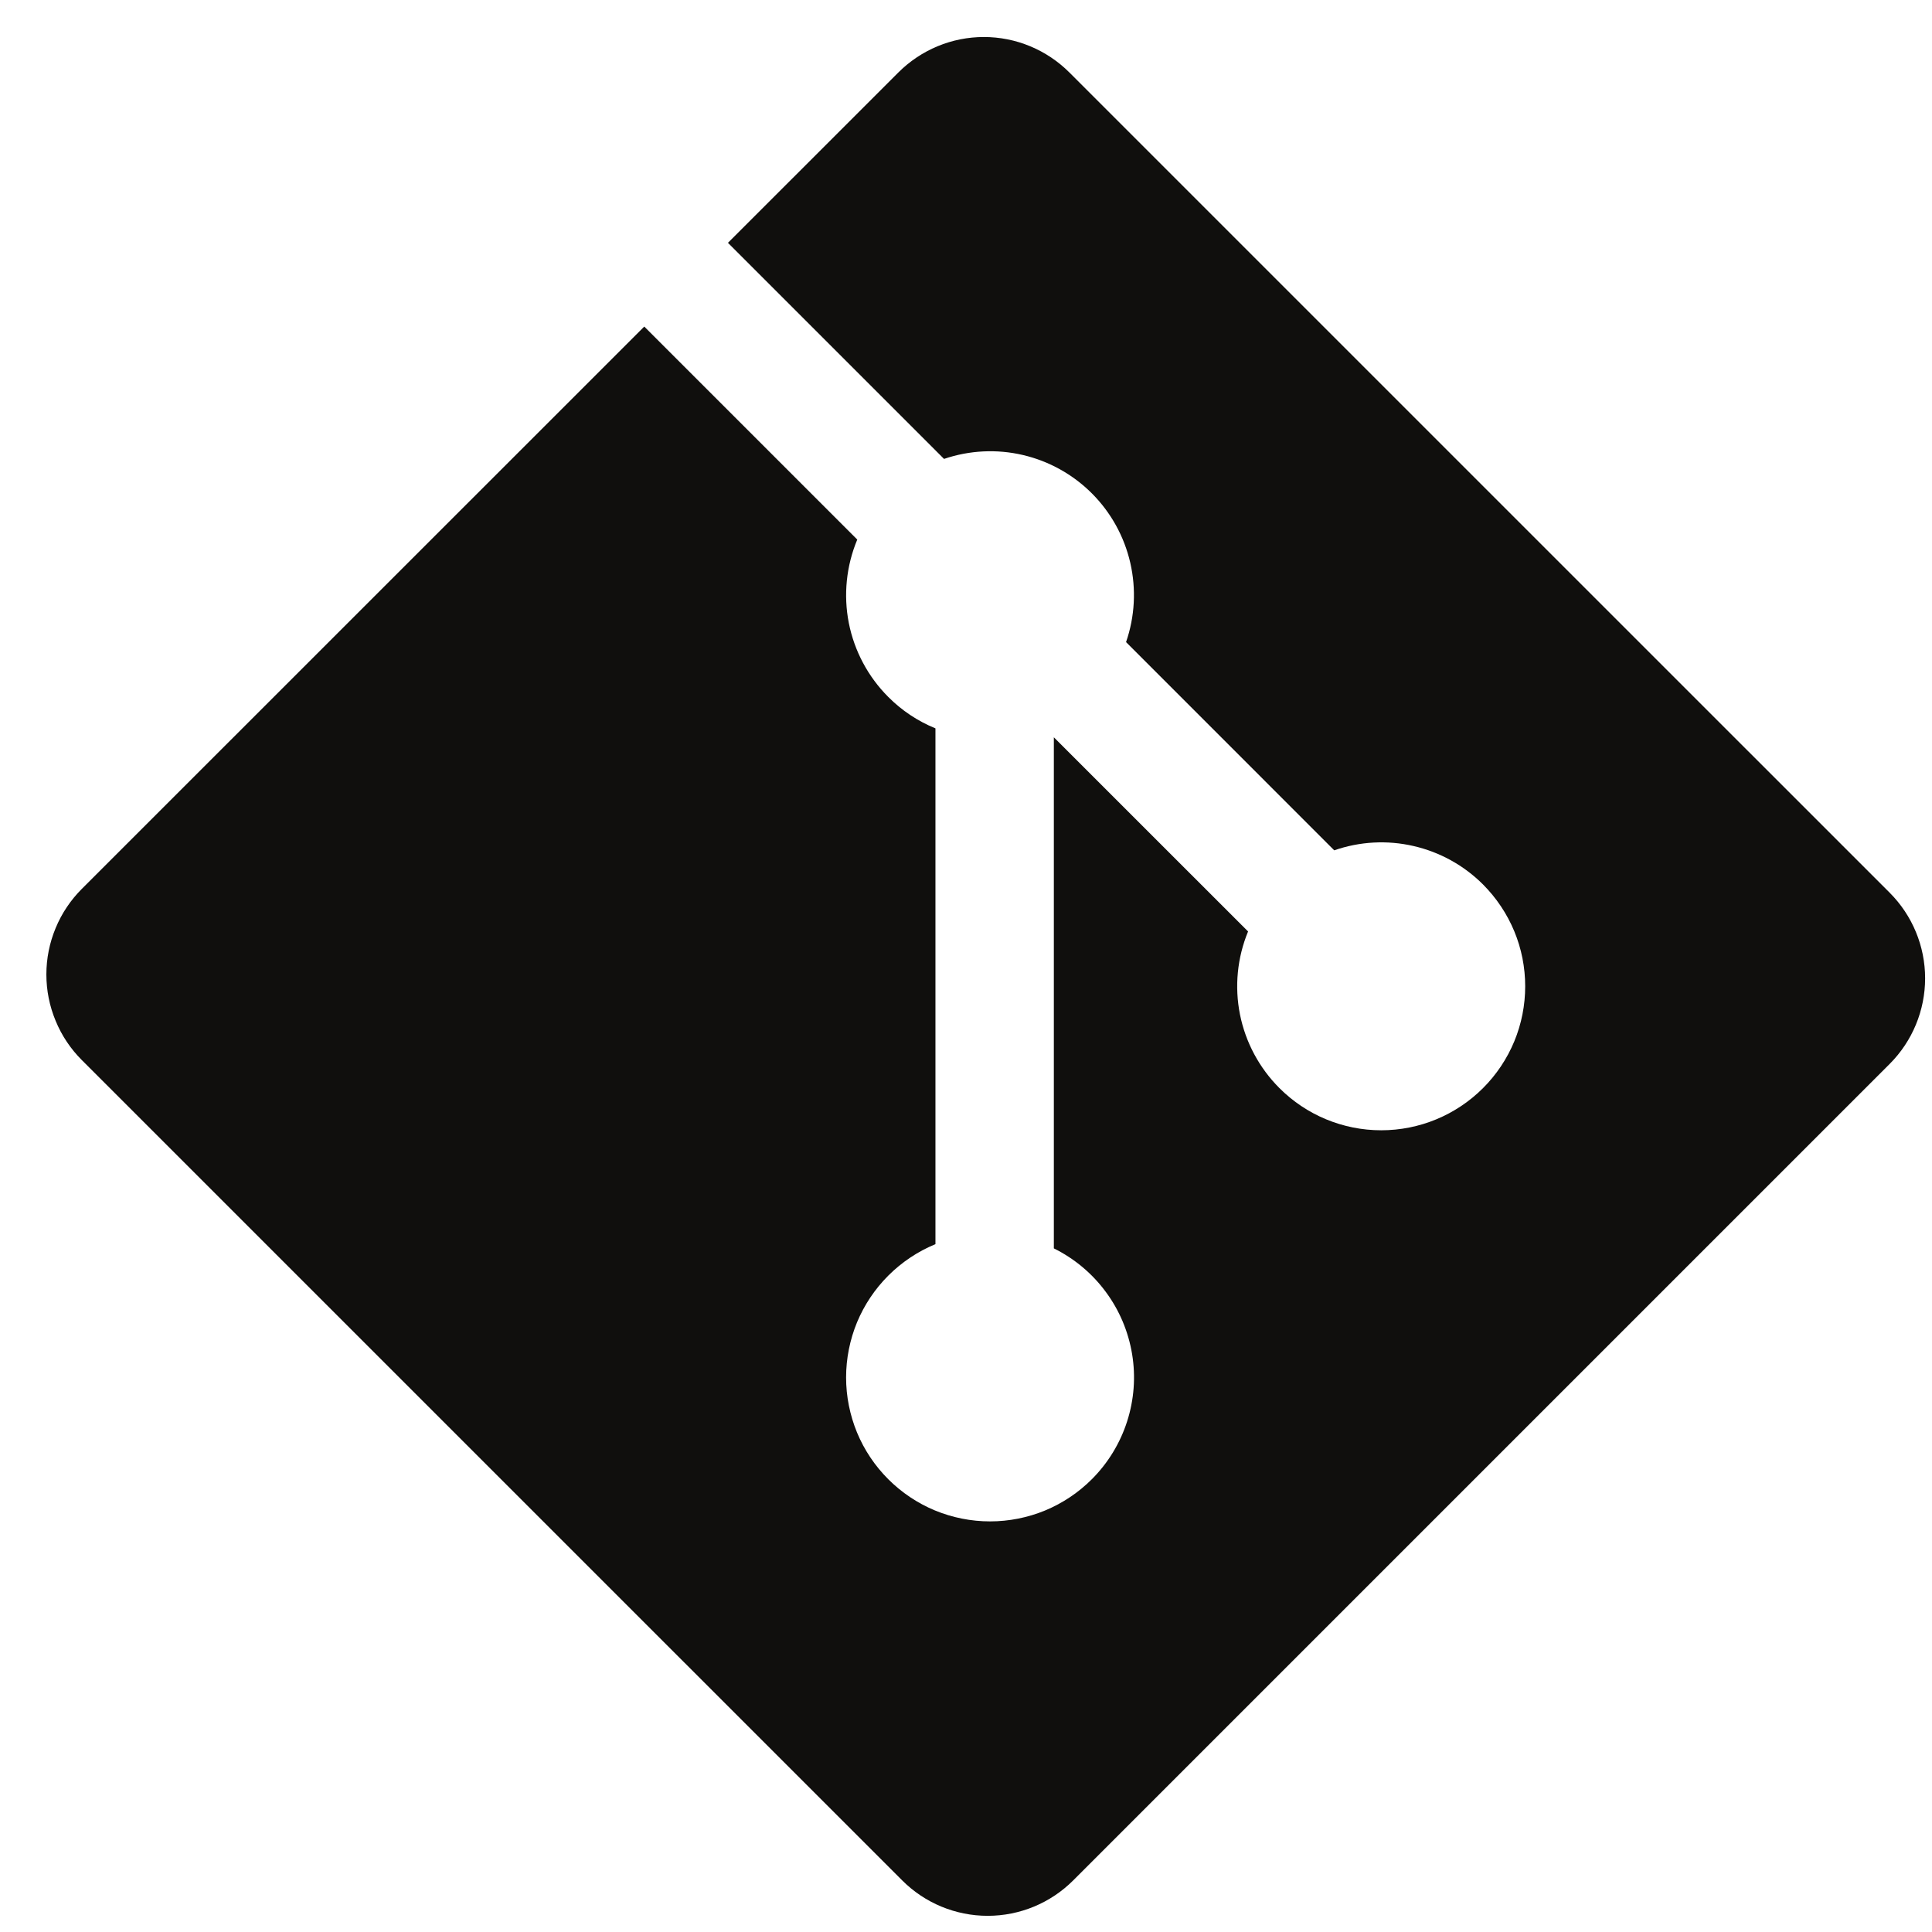 <svg width="32" height="32" viewBox="0 0 32 32" fill="none" xmlns="http://www.w3.org/2000/svg">
<path d="M31.3 14.787L17.713 1.201C17.527 1.015 17.306 0.867 17.063 0.766C16.82 0.665 16.559 0.613 16.296 0.613C16.033 0.613 15.772 0.665 15.529 0.766C15.286 0.867 15.065 1.015 14.879 1.201L12.057 4.022L15.636 7.601C16.056 7.458 16.509 7.435 16.941 7.536C17.374 7.637 17.77 7.857 18.084 8.171C18.4 8.487 18.621 8.886 18.721 9.322C18.821 9.758 18.797 10.213 18.651 10.635L22.099 14.084C22.522 13.937 22.977 13.912 23.413 14.013C23.849 14.113 24.248 14.334 24.564 14.65C24.785 14.872 24.961 15.135 25.081 15.424C25.201 15.713 25.262 16.023 25.262 16.336C25.262 16.649 25.201 16.959 25.081 17.249C24.961 17.538 24.785 17.801 24.564 18.022C24.116 18.47 23.51 18.721 22.877 18.721C22.245 18.721 21.638 18.47 21.191 18.022C20.858 17.689 20.631 17.266 20.538 16.804C20.446 16.342 20.492 15.864 20.672 15.428L17.455 12.212V20.677C17.794 20.845 18.089 21.091 18.314 21.396C18.54 21.7 18.689 22.054 18.751 22.427C18.813 22.801 18.784 23.184 18.668 23.545C18.552 23.905 18.352 24.233 18.084 24.501C17.863 24.722 17.6 24.898 17.311 25.018C17.022 25.137 16.712 25.199 16.398 25.199C16.085 25.199 15.775 25.137 15.486 25.018C15.197 24.898 14.934 24.722 14.713 24.501C14.491 24.279 14.315 24.017 14.195 23.727C14.076 23.438 14.014 23.128 14.014 22.815C14.014 22.502 14.076 22.191 14.195 21.902C14.315 21.613 14.491 21.35 14.713 21.128C14.936 20.905 15.202 20.727 15.494 20.607V12.064C15.201 11.945 14.936 11.768 14.713 11.544C14.378 11.209 14.151 10.783 14.059 10.319C13.968 9.854 14.017 9.373 14.199 8.937L10.671 5.409L1.355 14.723C1.169 14.909 1.021 15.13 0.921 15.373C0.82 15.616 0.768 15.877 0.768 16.14C0.768 16.404 0.82 16.664 0.921 16.907C1.021 17.151 1.169 17.372 1.355 17.558L14.943 31.145C15.318 31.521 15.828 31.732 16.359 31.732C16.891 31.732 17.4 31.521 17.776 31.145L31.3 17.621C31.675 17.245 31.886 16.735 31.886 16.204C31.886 15.672 31.675 15.163 31.3 14.787Z" fill="#100F0D"/>
</svg>
